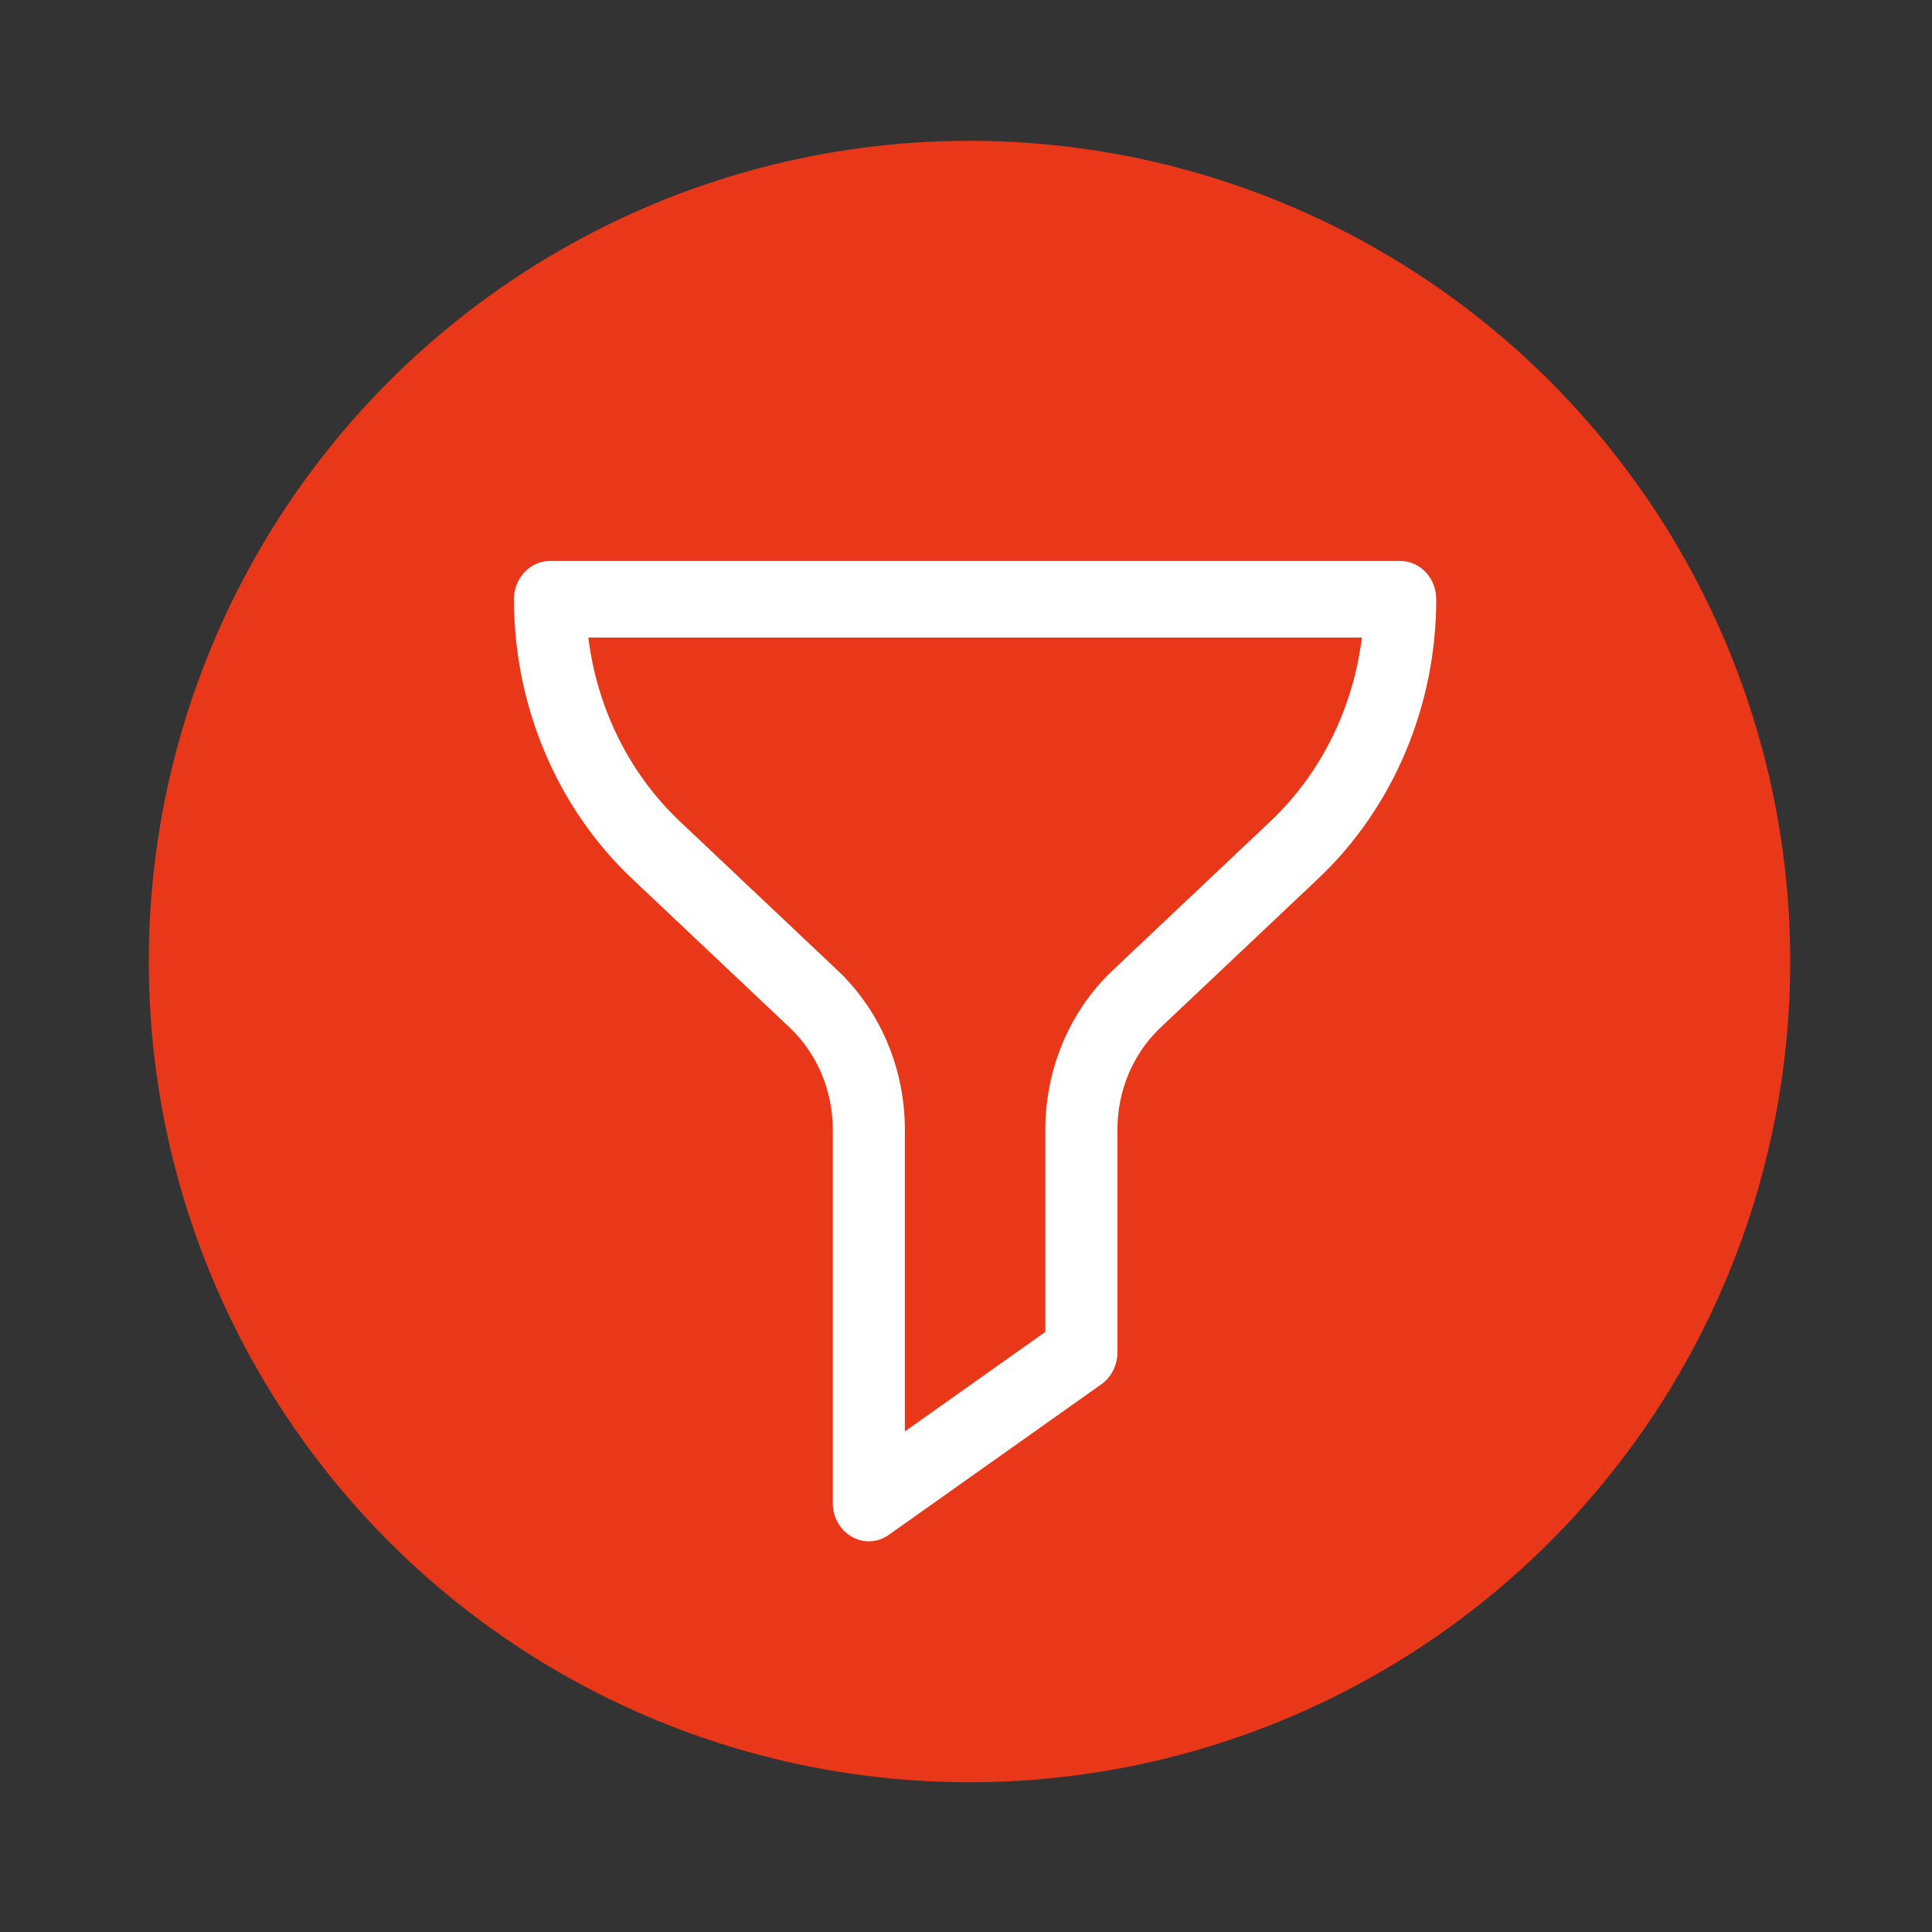 <?xml version="1.0" encoding="utf-8"?>
<!-- Generator: Adobe Illustrator 16.0.0, SVG Export Plug-In . SVG Version: 6.00 Build 0)  -->
<!DOCTYPE svg PUBLIC "-//W3C//DTD SVG 1.1//EN" "http://www.w3.org/Graphics/SVG/1.1/DTD/svg11.dtd">
<svg version="1.1" id="Layer_1" xmlns="http://www.w3.org/2000/svg" xmlns:xlink="http://www.w3.org/1999/xlink" x="0px" y="0px"
	 width="512px" height="512px" viewBox="0 0 512 512" enable-background="new 0 0 512 512" xml:space="preserve">
<rect x="0" y="0" width="512" height="512" fill="#333333" stroke="none"/>
<circle fill="#E83719" cx="256.928" cy="254.814" r="217.5"/>
<path fill="#FFFFFF" d="M371.075,148.663H145.752c-5.274,0-9.548,4.543-9.548,10.149c0,28.262,11.398,55.243,31.271,74.021
	l41.816,39.504c7.25,6.852,11.409,16.694,11.409,27.008v98.968c0,8.087,8.504,12.936,14.842,8.44l56.333-39.912
	c2.655-1.885,4.253-5.053,4.253-8.445v-59.051c0-10.313,4.156-20.156,11.405-27.008l41.816-39.504
	c19.872-18.778,31.272-45.759,31.272-74.021C380.623,153.206,376.347,148.663,371.075,148.663z M336.665,217.661l-41.813,39.509
	c-11.325,10.698-17.822,26.072-17.822,42.174v53.621l-37.234,26.385v-80.004c0-16.104-6.496-31.478-17.819-42.176l-41.814-39.507
	c-13.4-12.664-21.955-30.016-24.245-48.704h204.992C358.618,187.647,350.067,204.999,336.665,217.661z"/>
</svg>
